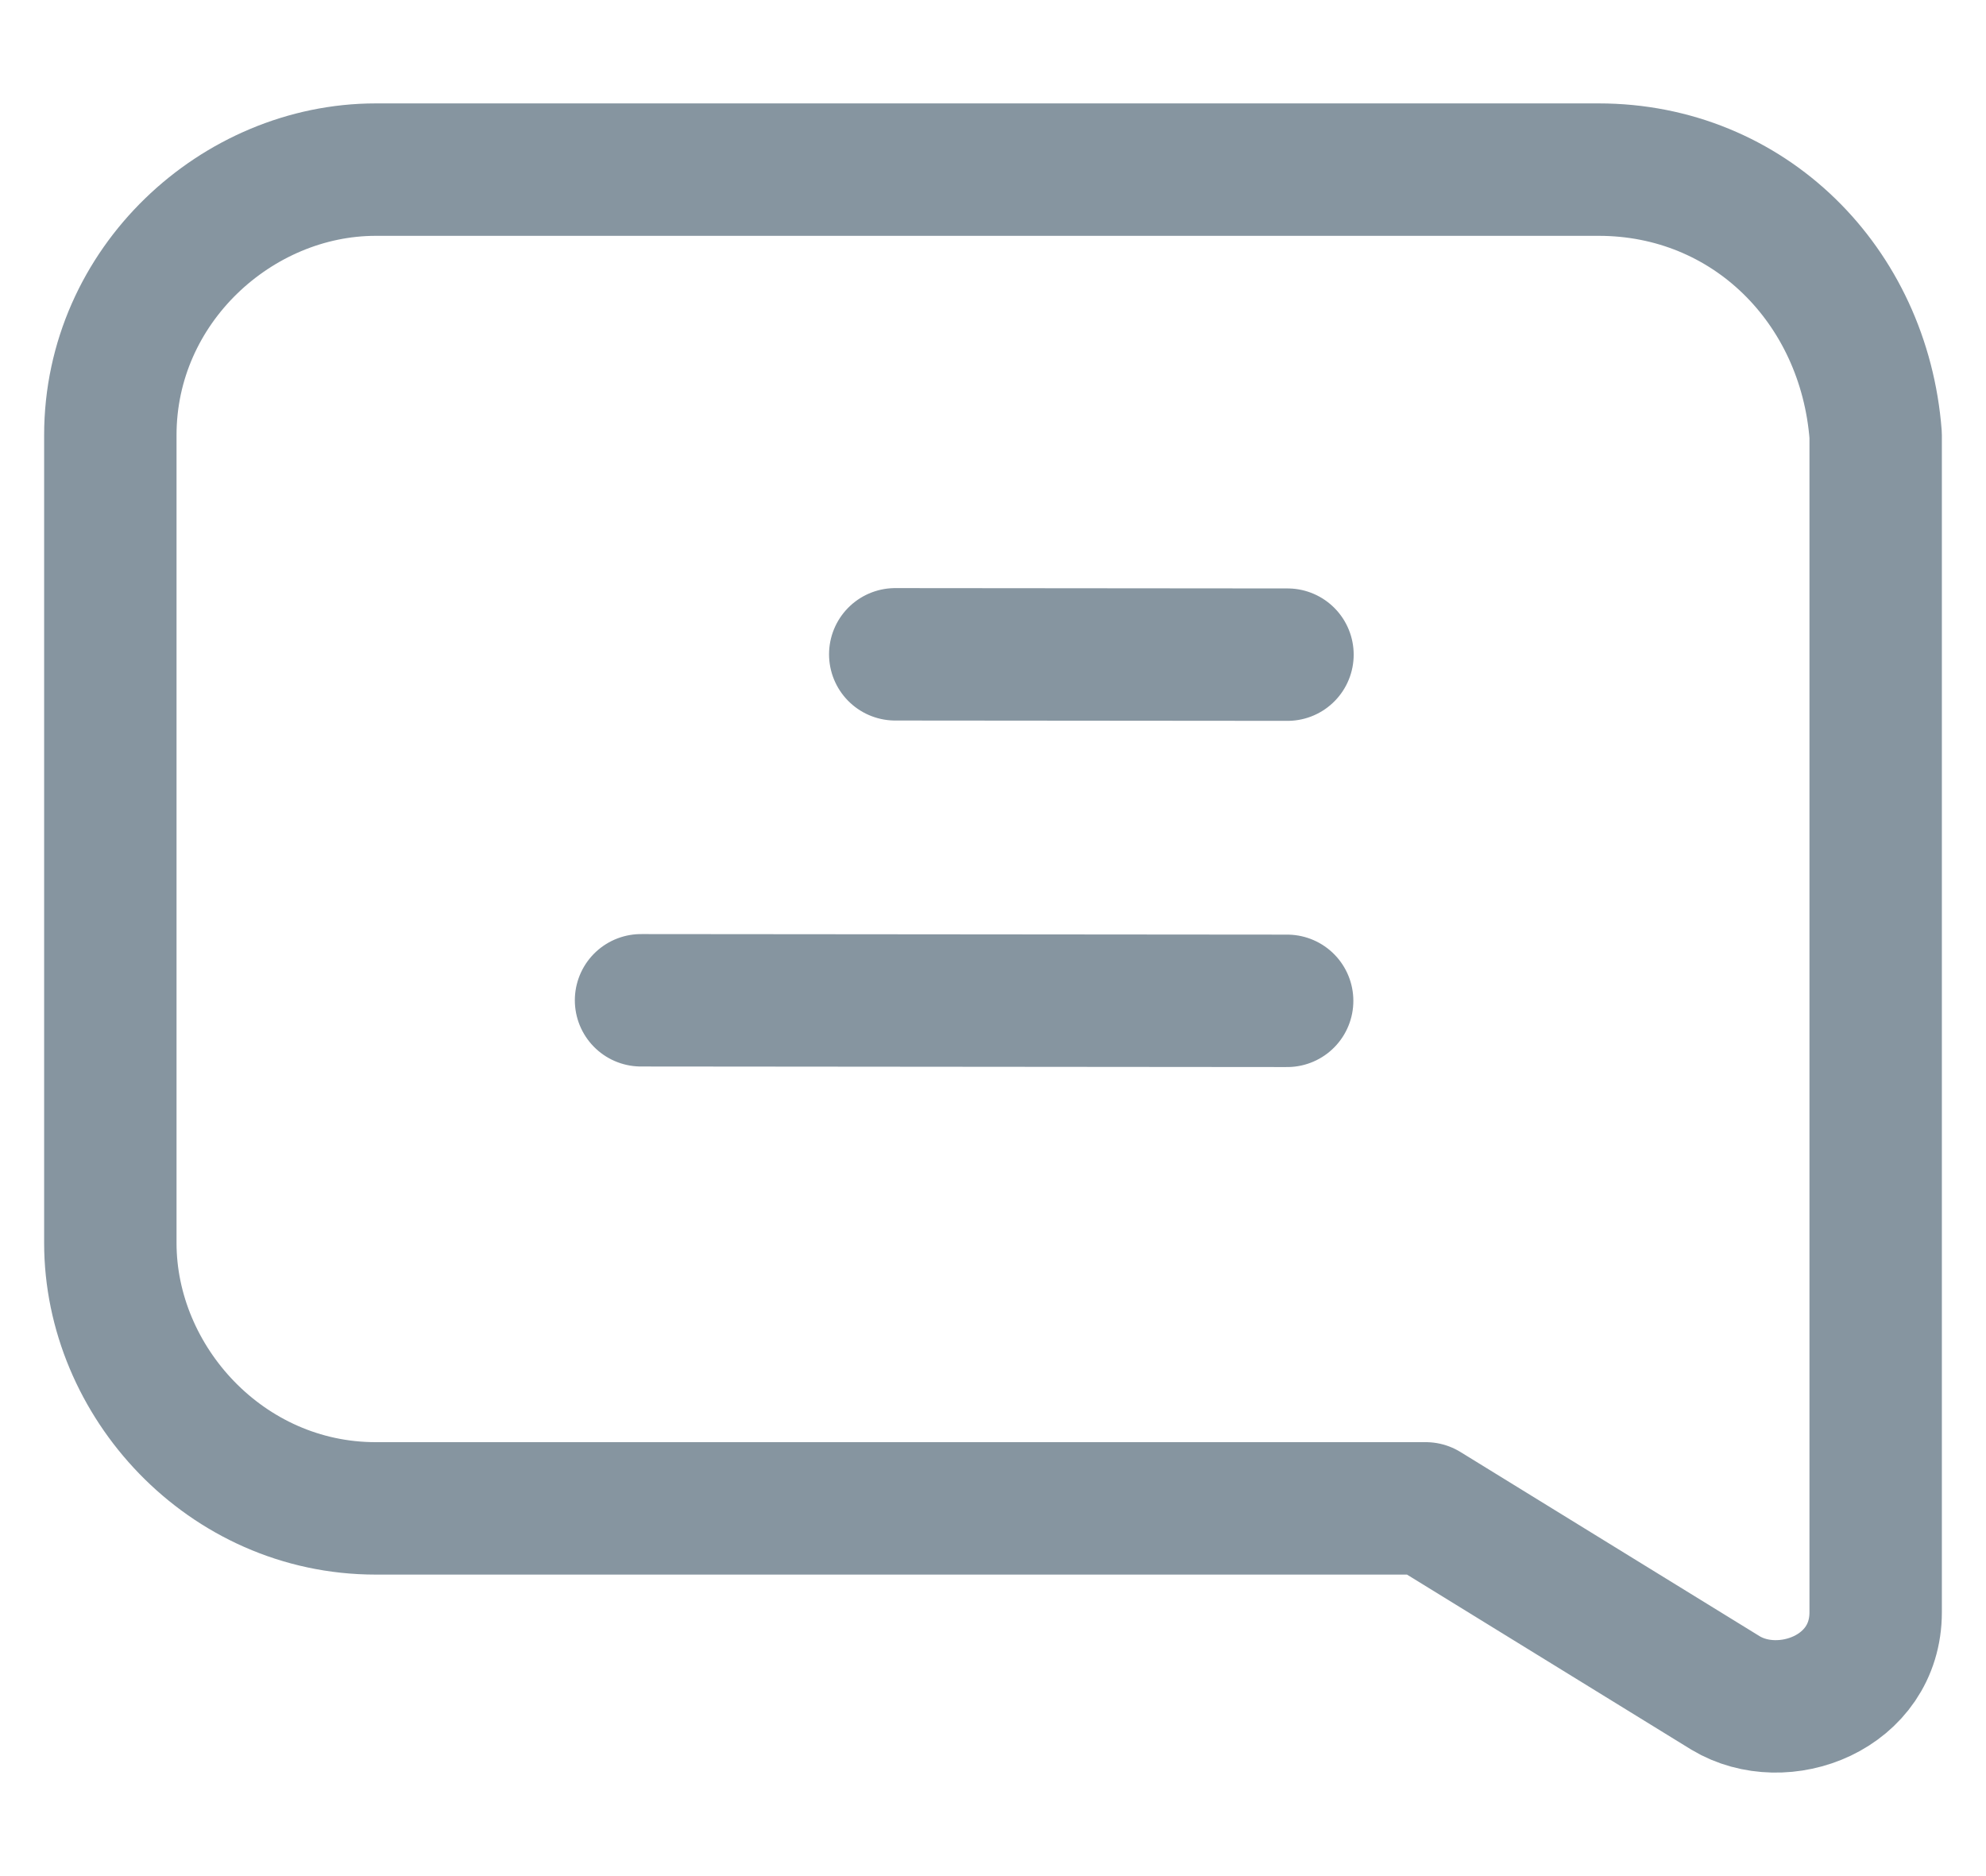 <svg width="18" height="17" viewBox="0 0 18 17" fill="none" xmlns="http://www.w3.org/2000/svg">
<path d="M14.49 1.537H3.405C2.15 1.537 1 2.583 1 3.943V11.263C1 12.518 2.046 13.668 3.405 13.668H12.922L15.64 15.341C16.163 15.655 17 15.341 17 14.609V11.263V8.753V3.943C16.895 2.583 15.85 1.537 14.49 1.537Z" stroke="#8695A0" stroke-width="1.2" stroke-miterlimit="10" stroke-linecap="round" stroke-linejoin="round"/>
<path d="M8.114 5.929L11.669 5.932" stroke="#8695A0" stroke-width="1.2" stroke-miterlimit="10" stroke-linecap="round" stroke-linejoin="round"/>
<path d="M5.81 9.064L11.666 9.069" stroke="#8695A0" stroke-width="1.2" stroke-miterlimit="10" stroke-linecap="round" stroke-linejoin="round"/>
</svg>
